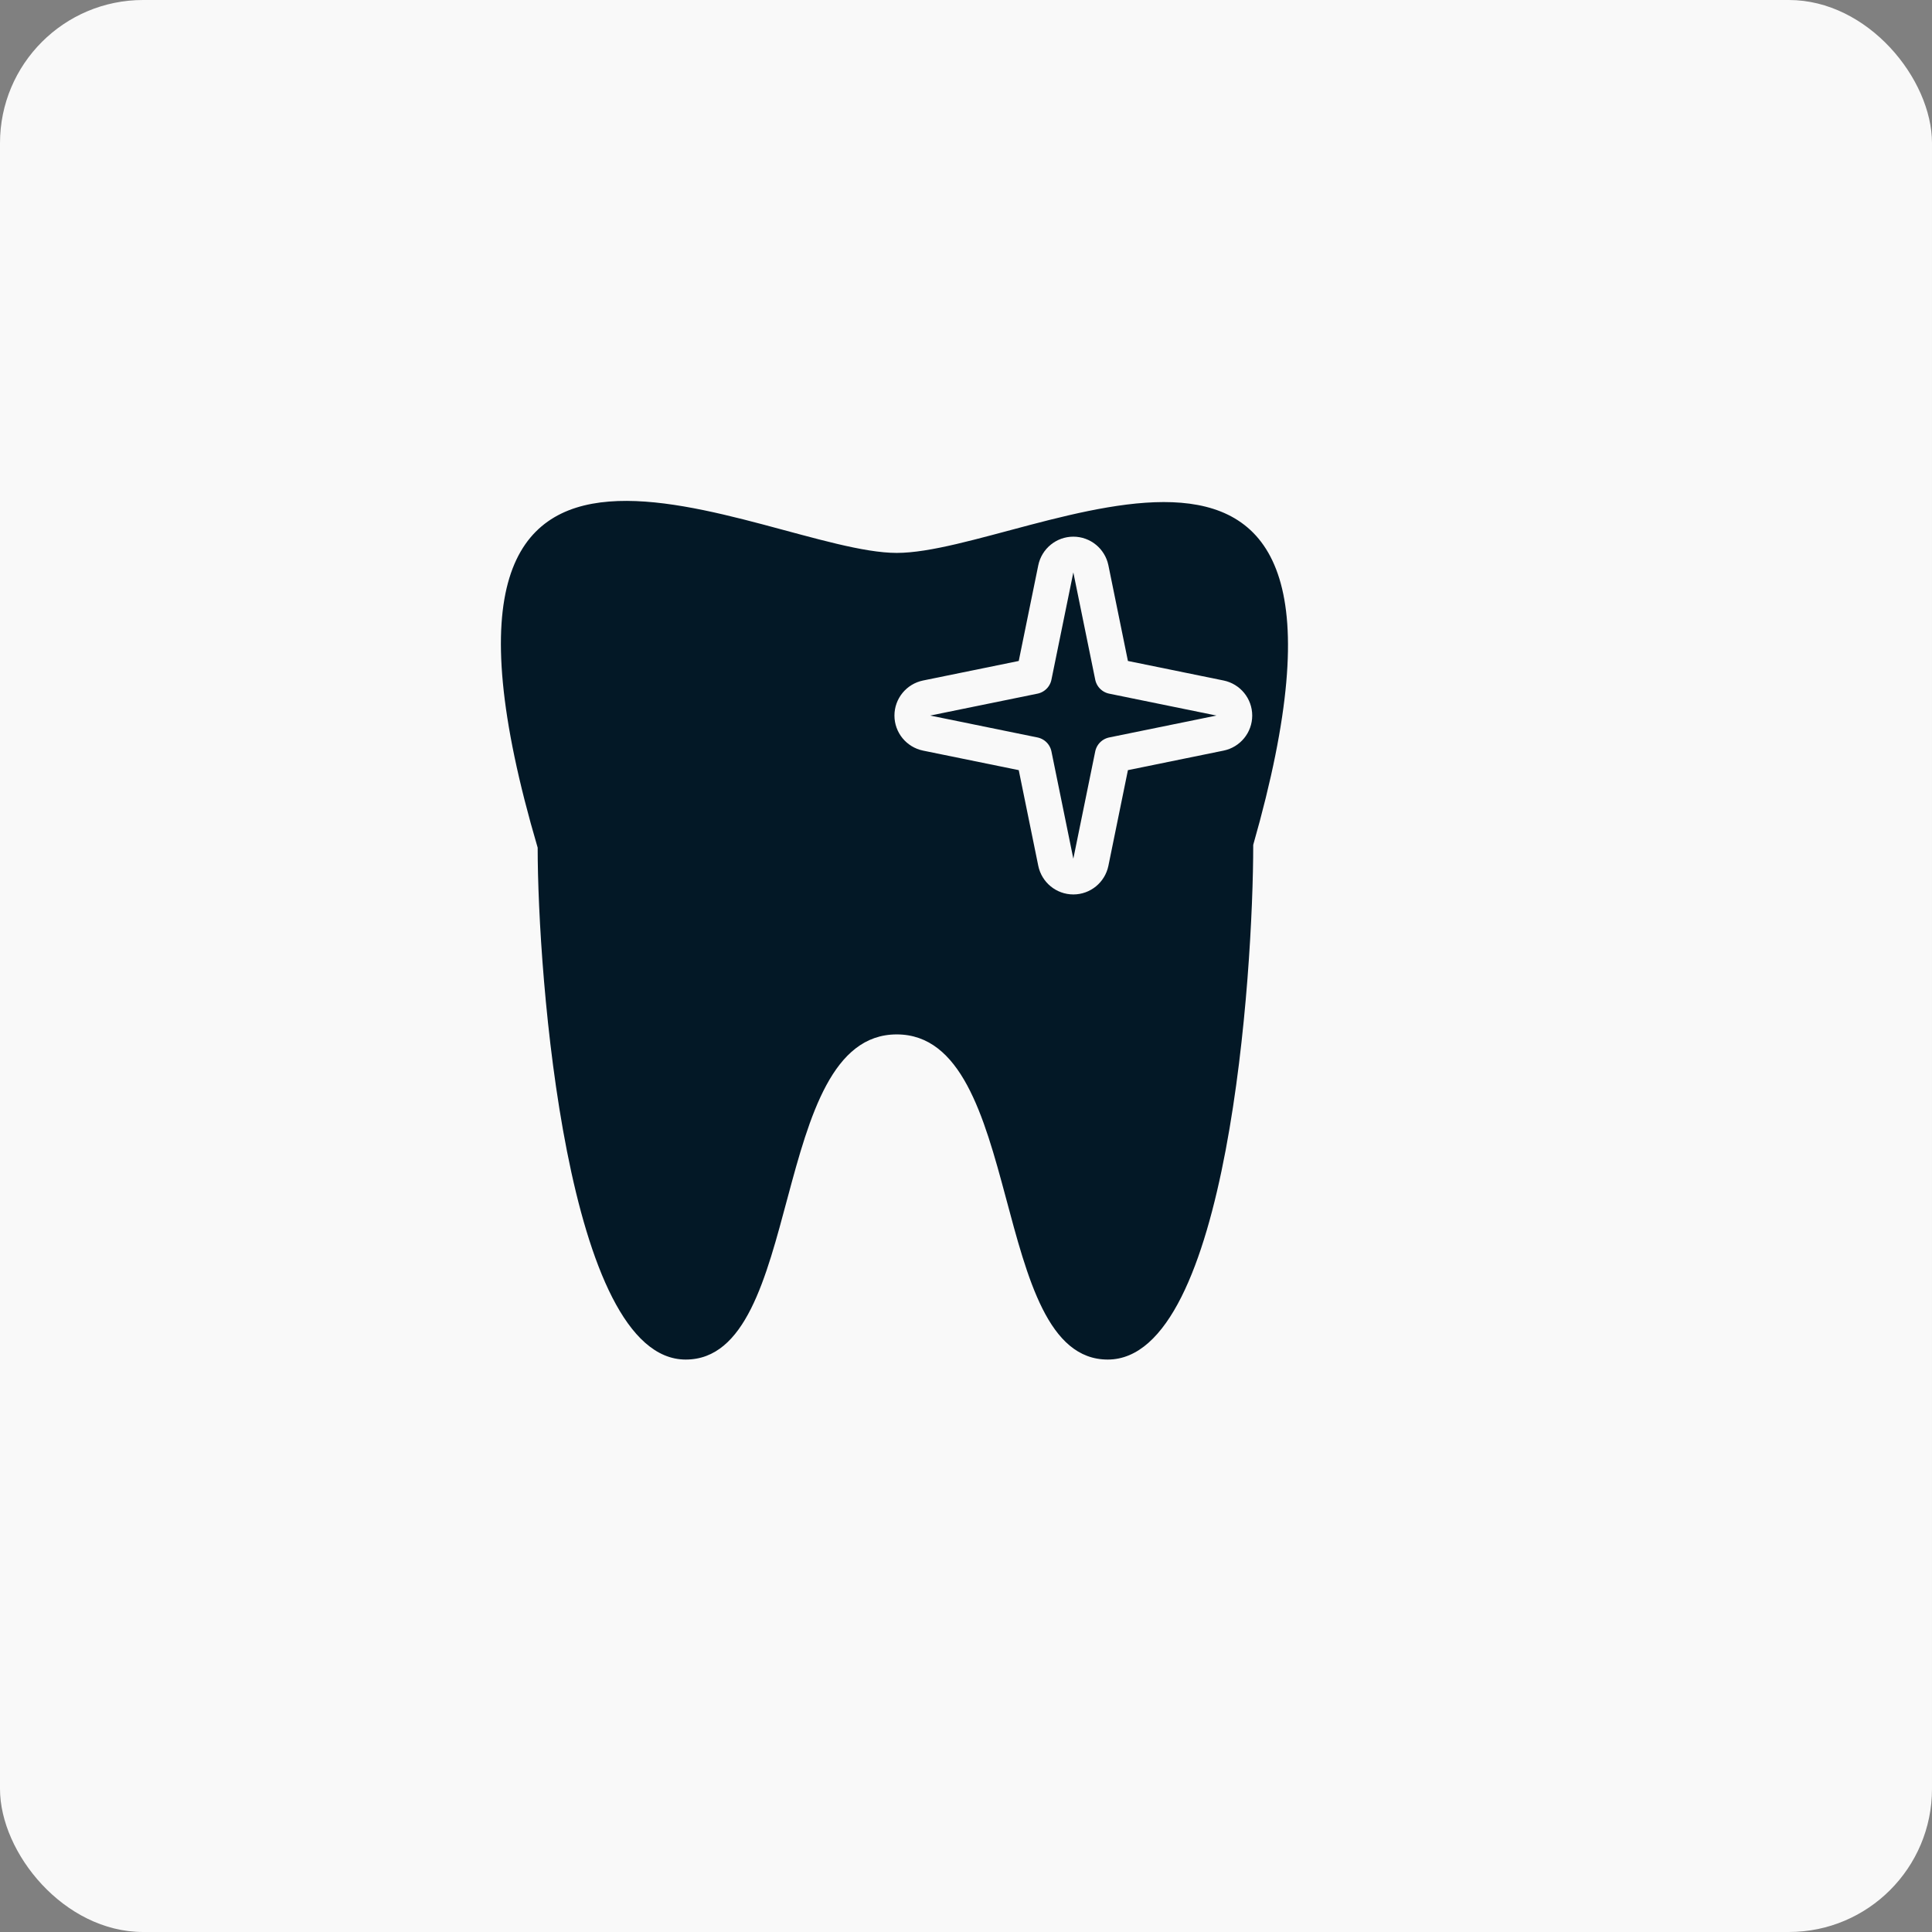 <svg width="27" height="27" viewBox="0 0 27 27" fill="none" xmlns="http://www.w3.org/2000/svg">
<rect x="0" y="0" width="27" height="27" fill="#808080" stroke="none"/>
<rect width="27" height="27" rx="2" fill="#F9F9F9"/>
<path fill-rule="evenodd" clip-rule="evenodd" d="M12.532 7.727C10.682 7.727 5.334 4.44 7.514 11.846C7.514 13.624 7.917 19 9.583 19C11.25 19 10.737 14.456 12.532 14.456C14.327 14.456 13.814 19 15.481 19C17.166 19 17.514 13.586 17.514 11.807C19.602 4.498 14.4 7.727 12.532 7.727Z" fill="#031826"/>
<path d="M15.245 7.95C15.221 7.834 15.119 7.75 15 7.75C14.881 7.75 14.779 7.834 14.755 7.95L14.449 9.449L12.95 9.755C12.834 9.779 12.75 9.881 12.75 10C12.75 10.119 12.834 10.221 12.95 10.245L14.449 10.551L14.755 12.05C14.779 12.166 14.881 12.25 15 12.25C15.119 12.25 15.221 12.166 15.245 12.05L15.551 10.551L17.05 10.245C17.166 10.221 17.25 10.119 17.25 10C17.25 9.881 17.166 9.779 17.05 9.755L15.551 9.449L15.245 7.95Z" fill="#031826" stroke="#F9F9F9" stroke-width="0.5" stroke-linejoin="round"/>
</svg>
